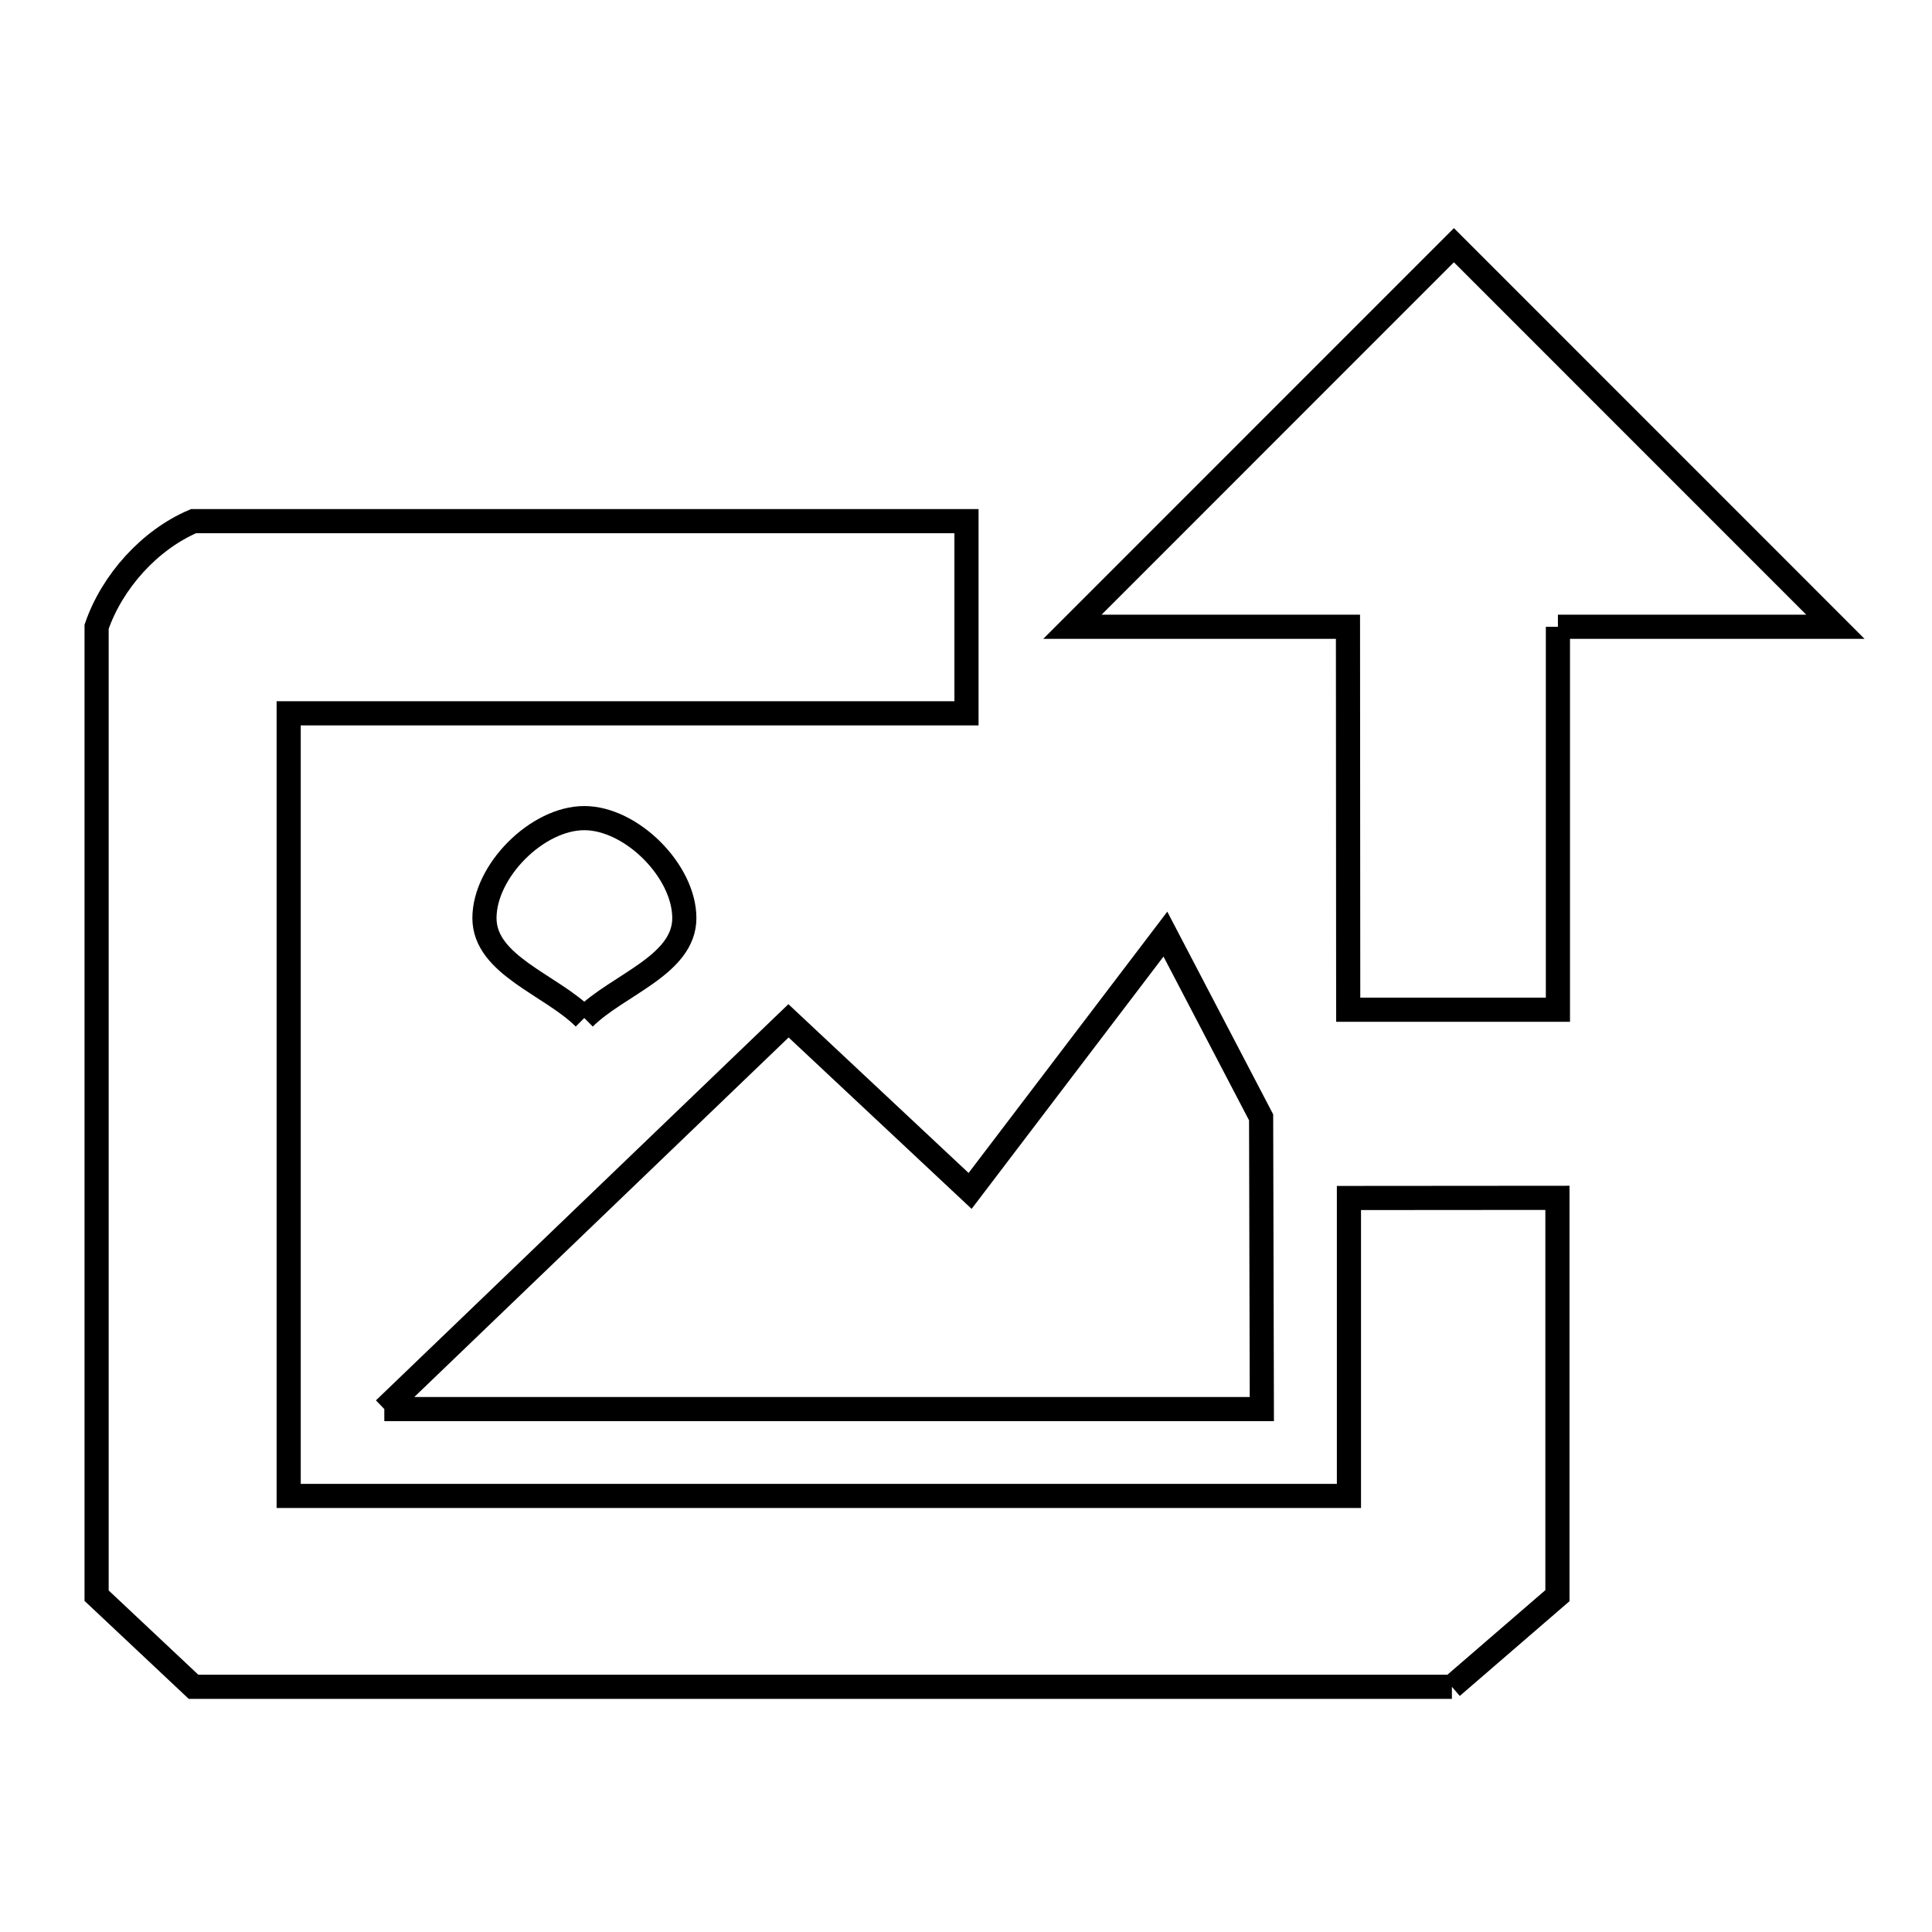 <svg xmlns="http://www.w3.org/2000/svg" viewBox="0.0 0.0 24.0 24.0" height="200px" width="200px"><path fill="none" stroke="black" stroke-width=".3" stroke-opacity="1.0"  filling="0" d="M19.353 7.786 L19.353 12.543 L16.748 12.543 L16.745 7.786 L13.322 7.786 L18.061 3.046 L22.8 7.786 L19.353 7.786"></path>
<path fill="none" stroke="black" stroke-width=".3" stroke-opacity="1.0"  filling="0" d="M7.258 12.646 L7.258 12.646 C6.845 12.233 6.018 11.99 6.018 11.405 C6.018 10.82 6.673 10.163 7.258 10.163 C7.844 10.163 8.501 10.82 8.501 11.405 C8.501 11.991 7.673 12.233 7.258 12.646 L7.258 12.646"></path>
<path fill="none" stroke="black" stroke-width=".3" stroke-opacity="1.0"  filling="0" d="M4.774 17.504 L9.795 12.681 L12.051 14.794 L14.477 11.604 L15.666 13.88 L15.675 17.504 L10.224 17.504 L4.774 17.504"></path>
<path fill="none" stroke="black" stroke-width=".3" stroke-opacity="1.0"  filling="0" d="M18.036 20.954 L12.825 20.954 L7.615 20.954 L2.404 20.954 C2.003 20.577 1.601 20.199 1.2 19.822 L1.2 13.804 L1.2 7.786 C1.393 7.225 1.858 6.707 2.404 6.474 L7.205 6.474 L12.006 6.474 L12.006 8.861 L7.796 8.861 L3.586 8.861 L3.586 13.722 L3.586 18.583 L10.171 18.583 L16.757 18.583 L16.757 14.882 L19.347 14.88 L19.347 19.822 C18.91 20.199 18.473 20.577 18.036 20.954 L18.036 20.954"></path></svg>